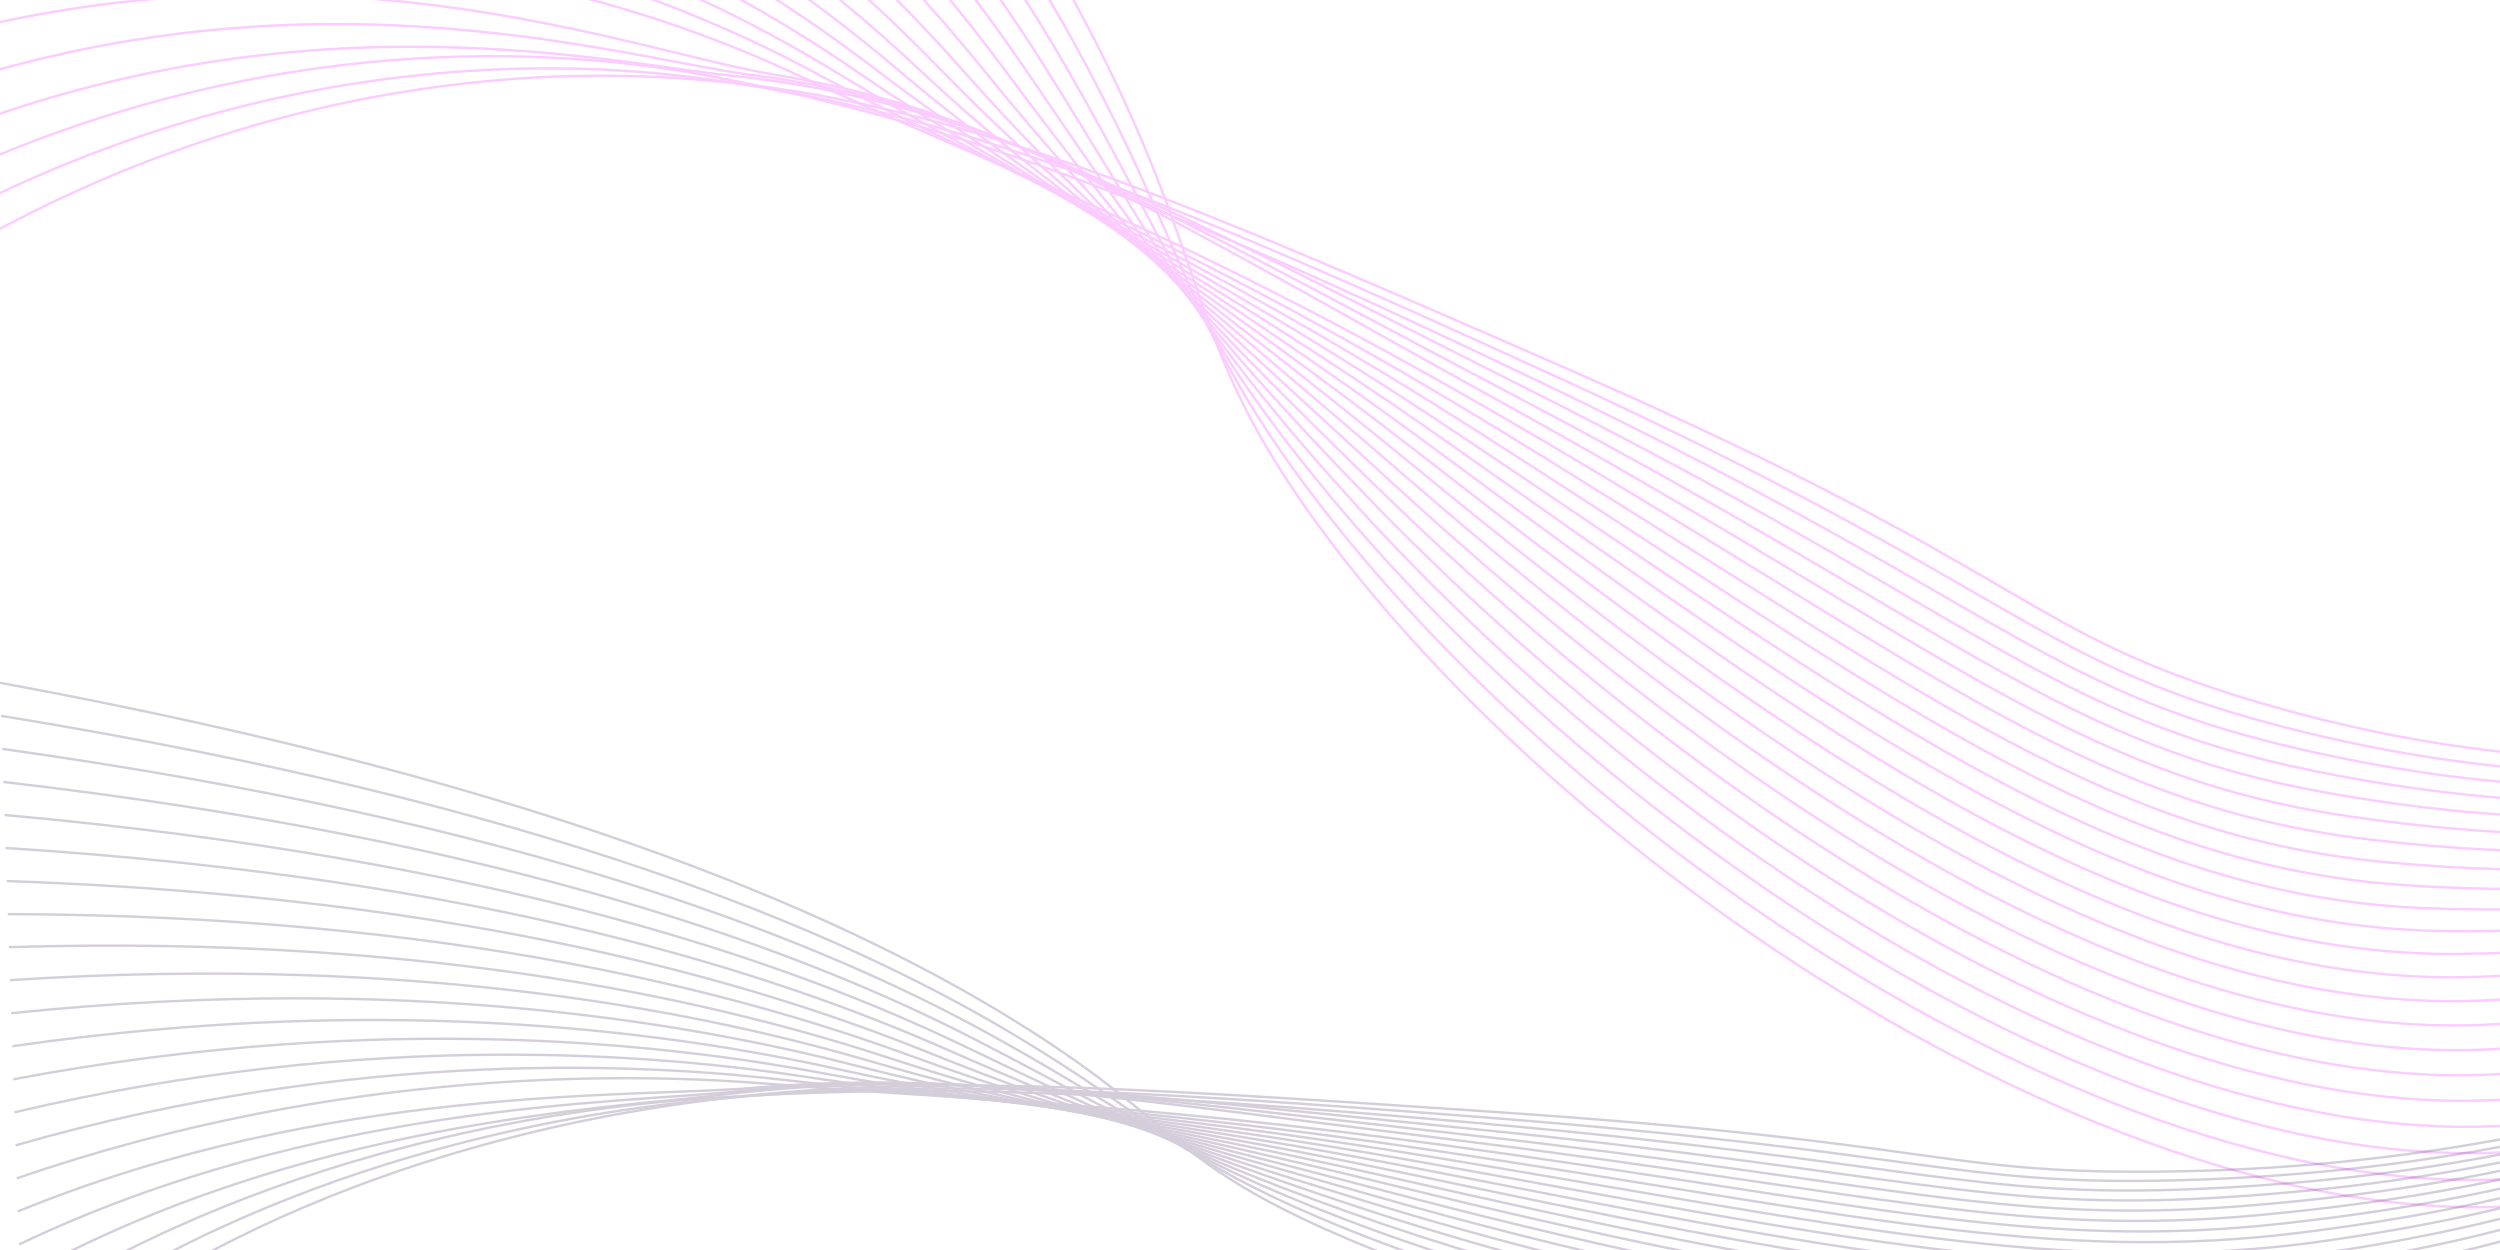 <svg width="2000" height="1000" viewBox="0 0 2000 1000" fill="none" xmlns="http://www.w3.org/2000/svg">
<g clip-path="url(#clip0_218_117)">
<g opacity="0.2">
<path d="M0 546.253C445.66 628.179 685.887 736.231 824.433 824.624C939.926 898.319 937.877 928.464 1060.51 983.446C1326.65 1102.75 1836.45 1185.03 2083.53 1082.5C2205.25 1031.99 2160.22 967.988 2218.44 846.823C2270.81 737.827 2406.23 587.919 2784.29 425" stroke="#280A48" stroke-width="1.955" stroke-miterlimit="10"/>
<path d="M0.865 572.684C434.343 643.094 672.167 744.744 810.641 827.469C927.155 897.095 936.628 924.937 1066.89 978.973C1340.15 1092.33 1818.92 1171.25 2066.35 1075.58C2193.8 1026.31 2164.81 963.403 2233.02 842.593C2293.08 736.233 2431.26 588.889 2802.8 427.43" stroke="#280A48" stroke-width="1.955" stroke-miterlimit="10"/>
<path d="M1.793 599.115C423.081 658.011 658.688 753.286 796.937 830.316C914.712 895.939 935.234 921.416 1073.36 974.504C1353.14 1082.04 1802.22 1157.66 2049.27 1068.68C2182.73 1020.6 2169.27 958.882 2247.7 838.369C2315.2 734.672 2456.38 589.872 2821.43 429.882" stroke="#280A48" stroke-width="1.955" stroke-miterlimit="10"/>
<path d="M2.67 625.546C411.769 672.929 645.39 761.85 783.181 833.182C902.371 894.85 933.556 917.917 1079.8 970.028C1365.56 1071.9 1786.19 1144.27 2032.16 1061.76C2171.91 1014.89 2173.48 954.409 2262.35 834.138C2336.97 733.129 2481.47 590.852 2839.97 432.32" stroke="#280A48" stroke-width="1.955" stroke-miterlimit="10"/>
<path d="M3.561 651.977C400.51 687.839 632.38 770.417 769.44 836.011C890.252 893.824 931.755 914.455 1086.18 965.559C1377.41 1061.91 1770.76 1131.1 2014.99 1054.85C2161.31 1009.17 2177.4 949.97 2276.94 829.91C2358.45 731.596 2506.52 591.832 2858.49 434.779" stroke="#280A48" stroke-width="1.955" stroke-miterlimit="10"/>
<path d="M4.463 678.404C389.191 702.753 619.678 778.985 755.71 838.855C878.403 892.855 929.676 911.041 1092.62 961.082C1388.88 1052.08 1755.97 1118.16 1997.86 1047.94C2151.03 1003.47 2181.07 945.548 2291.58 825.679C2379.71 730.057 2531.61 592.812 2877.06 437.198" stroke="#280A48" stroke-width="1.955" stroke-miterlimit="10"/>
<path d="M5.354 704.831C377.891 717.648 607.318 787.515 741.968 841.699C866.814 891.938 927.449 907.684 1099.04 956.609C1399.96 1042.41 1741.69 1105.44 1980.73 1041.02C2140.98 997.832 2184.56 941.126 2306.21 821.451C2400.7 728.502 2556.72 593.791 2895.61 439.639" stroke="#280A48" stroke-width="1.955" stroke-miterlimit="10"/>
<path d="M6.282 731.266C366.63 732.58 595.382 796.01 728.263 844.547C855.584 891.054 925.131 904.406 1105.49 952.14C1410.76 1032.91 1727.94 1092.97 1963.64 1034.11C2131.22 992.265 2187.77 936.701 2320.88 817.224C2421.44 726.934 2581.77 594.786 2914.18 442.08" stroke="#280A48" stroke-width="1.955" stroke-miterlimit="10"/>
<path d="M7.121 757.693C355.279 747.495 583.774 804.421 714.47 847.394C844.644 890.181 922.523 901.226 1111.87 947.664C1421.23 1023.56 1714.53 1080.72 1946.45 1027.2C2121.62 986.785 2190.62 932.236 2335.46 812.993C2441.95 725.329 2606.83 595.752 2932.76 444.518" stroke="#280A48" stroke-width="1.955" stroke-miterlimit="10"/>
<path d="M7.999 784.113C343.976 762.401 572.631 812.713 700.716 850.23C834.047 889.282 919.857 898.086 1118.28 943.183C1431.48 1014.37 1701.45 1068.69 1929.31 1020.28C2112.23 981.411 2193.26 927.719 2350.08 808.755C2462.24 723.675 2631.9 596.724 2951.26 446.948" stroke="#280A48" stroke-width="1.955" stroke-miterlimit="10"/>
<path d="M8.926 810.555C332.753 777.326 561.971 820.885 687.018 853.086C823.926 888.343 917.144 895.078 1124.74 938.718C1441.64 1005.34 1688.74 1056.9 1912.21 1013.38C2103.11 976.195 2195.68 923.158 2364.75 804.535C2482.38 721.996 2657.01 597.715 2969.85 449.404" stroke="#280A48" stroke-width="1.955" stroke-miterlimit="10"/>
<path d="M9.817 836.982C321.414 792.236 551.685 828.871 673.277 855.929C814.154 887.283 914.339 892.161 1131.16 934.245C1451.64 996.441 1676.22 1045.31 1895.08 1006.46C2094.12 971.132 2197.83 918.513 2379.38 800.307C2502.32 720.255 2682.09 598.691 2988.41 451.837" stroke="#280A48" stroke-width="1.955" stroke-miterlimit="10"/>
<path d="M10.694 863.417C310.102 807.154 541.738 836.655 659.522 858.781C804.737 886.059 911.383 889.348 1137.57 929.776C1461.55 987.684 1663.84 1033.92 1877.94 999.549C2085.25 966.261 2199.72 913.788 2394 796.08C2522.1 718.463 2707.15 599.675 3006.95 454.279" stroke="#280A48" stroke-width="1.955" stroke-miterlimit="10"/>
<path d="M11.61 889.844C298.836 822.068 532.128 844.208 645.805 861.625C795.69 884.589 908.45 886.636 1144 925.3C1471.43 979.044 1651.61 1022.71 1860.82 992.637C2076.59 961.601 2201.42 908.956 2408.64 791.849C2541.79 716.605 2732.26 600.644 3025.53 456.727" stroke="#280A48" stroke-width="1.955" stroke-miterlimit="10"/>
<path d="M12.487 916.275C287.523 836.981 522.672 851.52 632.017 864.472C786.812 882.804 905.414 884.031 1150.4 920.831C1481.26 970.528 1639.38 1011.71 1843.65 985.725C2067.96 957.187 2202.88 904.022 2423.24 787.61C2561.3 714.678 2757.29 601.624 3044.05 459.146" stroke="#280A48" stroke-width="1.955" stroke-miterlimit="10"/>
<path d="M13.377 942.706C276.264 851.895 513.309 858.578 618.307 867.316C778.132 880.616 902.432 881.528 1156.85 916.354C1491.12 962.129 1627.21 1000.87 1826.55 978.813C2059.46 953.036 2204.22 898.981 2437.9 783.394C2580.82 712.702 2782.4 602.615 3062.63 461.598" stroke="#280A48" stroke-width="1.955" stroke-miterlimit="10"/>
<path d="M14.281 969.133C264.937 866.809 505.003 878.638 604.578 870.164C767.448 856.299 899.43 879.132 1163.29 911.881C1501.02 953.808 1614.93 990.186 1809.39 971.898C2050.93 949.194 2205.34 893.791 2452.51 779.163C2600.2 710.661 2807.45 603.595 3081.16 464.05" stroke="#280A48" stroke-width="1.955" stroke-miterlimit="10"/>
<path d="M15.183 995.564C253.658 881.727 496.584 882.924 590.847 873.011C756.064 855.638 896.426 876.838 1169.72 907.412C1511.02 945.607 1602.59 979.663 1792.31 964.986C2042.45 945.658 2206.4 888.494 2467.19 774.928C2619.64 708.546 2832.58 604.567 3099.77 466.469" stroke="#280A48" stroke-width="1.955" stroke-miterlimit="10"/>
<path d="M16.048 1022C242.334 896.638 486.98 886.787 577.081 875.856C745.27 855.455 893.403 874.644 1176.12 902.955C1521.01 937.473 1590.02 969.259 1775.15 958.094C2033.84 942.49 2207.27 883.081 2481.79 770.723C2638.96 706.4 2857.64 605.566 3118.3 468.933" stroke="#280A48" stroke-width="1.955" stroke-miterlimit="10"/>
<path d="M16.951 1048.42C231.046 911.551 473.402 884.731 563.359 878.699C740.548 866.846 890.464 872.54 1182.56 898.474C1531.14 929.407 1577.27 958.96 1758.04 951.171C2025.12 939.65 2208.09 877.491 2496.45 766.473C2658.34 704.146 2882.75 606.535 3136.88 471.352" stroke="#280A48" stroke-width="1.955" stroke-miterlimit="10"/>
<path d="M17.815 1074.85C219.721 926.469 462.174 890.951 549.583 881.55C729.295 862.226 887.504 870.535 1188.94 894.001C1541.29 921.419 1564.2 948.778 1740.87 944.259C2016.17 937.22 2208.8 871.824 2511.04 762.257C2677.65 701.859 2907.78 607.526 3155.4 473.804" stroke="#280A48" stroke-width="1.955" stroke-miterlimit="10"/>
<path d="M18.744 1101.28C208.468 941.382 450.245 897.175 535.879 884.394C717.077 857.339 884.664 868.615 1195.41 889.521C1551.63 913.485 1550.88 938.673 1723.79 937.34C2007.03 935.142 2209.52 866 2525.72 758.022C2697.06 699.518 2932.9 608.495 3174 476.234" stroke="#280A48" stroke-width="1.955" stroke-miterlimit="10"/>
</g>
<g opacity="0.2">
<path d="M141.361 -732.333C582.302 -432.607 784.027 -155.295 885.693 51.883C970.437 224.605 951.232 278.524 1054.31 419.768C1278.02 726.27 1788.87 1048.4 2116.6 946.535C2278.04 896.354 2264.86 765.112 2396.67 565.362C2515.25 385.675 2747.61 160.059 3252.47 -6.752" stroke="#EA00FF" stroke-width="1.955" stroke-miterlimit="10"/>
<path d="M127.431 -684.155C561.54 -409.43 764.243 -144.531 869.02 52.353C957.169 218.05 951.853 271.708 1063.8 413.83C1298.64 711.97 1777.46 1017.49 2101.71 928.173C2268.73 882.175 2272.45 758.359 2414.99 562.647C2540.48 390.345 2774.41 170.311 3271.33 3.935" stroke="#EA00FF" stroke-width="1.955" stroke-miterlimit="10"/>
<path d="M113.57 -635.955C540.838 -386.227 744.705 -133.631 852.441 52.86C944.221 211.734 952.311 264.857 1073.38 407.928C1318.63 697.741 1766.86 987.198 2086.93 909.86C2259.84 868.072 2279.87 751.686 2433.4 559.978C2565.53 395.025 2801.32 180.623 3290.31 14.703" stroke="#EA00FF" stroke-width="1.955" stroke-miterlimit="10"/>
<path d="M99.653 -587.772C520.079 -363.042 725.353 -122.63 835.795 53.382C931.347 205.571 952.446 257.948 1082.95 402.006C1337.91 683.576 1756.88 957.498 2072.12 891.521C2251.23 854.045 2286.99 745.012 2451.8 557.286C2590.2 399.622 2828.19 190.918 3309.21 25.415" stroke="#EA00FF" stroke-width="1.955" stroke-miterlimit="10"/>
<path d="M85.751 -539.585C499.382 -339.851 706.311 -111.525 819.184 53.843C918.68 199.596 952.426 251.065 1092.43 396.075C1356.48 669.498 1747.42 928.404 2057.24 873.169C2242.87 840.081 2293.77 738.299 2470.12 554.58C2614.53 404.138 2855.01 201.196 3328.05 36.156" stroke="#EA00FF" stroke-width="1.955" stroke-miterlimit="10"/>
<path d="M71.865 -491.401C478.619 -316.674 687.61 -100.315 802.58 54.334C906.276 193.819 952.077 244.173 1101.99 390.151C1374.55 655.582 1738.54 899.927 2042.42 854.835C2234.83 826.277 2300.27 731.534 2488.51 551.886C2638.63 408.565 2881.88 211.489 3346.99 46.844" stroke="#EA00FF" stroke-width="1.955" stroke-miterlimit="10"/>
<path d="M57.964 -443.22C457.886 -293.524 669.299 -89.056 785.96 54.821C894.126 188.223 951.53 237.337 1111.52 384.227C1392.11 641.829 1730.1 872.051 2027.59 836.49C2227.03 812.647 2306.57 724.707 2506.87 549.194C2662.45 412.877 2908.77 221.789 3365.89 57.565" stroke="#EA00FF" stroke-width="1.955" stroke-miterlimit="10"/>
<path d="M44.101 -395.014C437.175 -270.295 651.473 -77.719 769.38 55.327C882.351 182.81 950.842 230.61 1121.09 378.322C1409.25 628.282 1722.09 844.776 2012.8 818.164C2219.5 799.247 2312.56 717.78 2525.28 546.516C2686 417.077 2935.59 232.095 3384.81 68.29" stroke="#EA00FF" stroke-width="1.955" stroke-miterlimit="10"/>
<path d="M30.146 -346.85C416.378 -247.129 634.056 -66.423 752.704 55.803C870.887 177.514 949.783 223.963 1130.58 372.377C1425.96 614.91 1714.32 818.033 1997.91 799.808C2212.09 786.061 2318.2 710.659 2543.6 543.8C2709.31 421.129 2962.43 242.351 3403.74 79.014" stroke="#EA00FF" stroke-width="1.955" stroke-miterlimit="10"/>
<path d="M16.234 -298.687C395.633 -223.96 617.208 -55.182 736.073 56.273C859.81 172.288 948.634 217.369 1140.1 366.435C1442.33 601.727 1706.8 791.798 1983.06 781.445C2204.85 773.137 2323.62 703.372 2561.96 541.084C2732.42 425.023 2989.28 252.625 3422.59 89.698" stroke="#EA00FF" stroke-width="1.955" stroke-miterlimit="10"/>
<path d="M2.369 -250.468C374.971 -200.731 600.962 -43.995 719.5 56.795C849.279 167.151 947.365 210.999 1149.68 360.54C1458.52 588.82 1699.54 766.122 1968.27 763.14C2197.82 760.589 2328.84 695.931 2580.37 538.419C2755.37 428.82 3016.17 262.947 3441.54 100.461" stroke="#EA00FF" stroke-width="1.955" stroke-miterlimit="10"/>
<path d="M-11.532 -202.287C354.187 -177.568 585.225 -33.02 702.881 57.282C839.195 161.913 945.939 204.763 1159.21 354.615C1474.46 576.098 1692.38 740.871 1953.43 744.795C2190.85 748.367 2333.8 688.244 2598.73 535.727C2778.15 432.436 3043.03 273.229 3460.44 111.168" stroke="#EA00FF" stroke-width="1.955" stroke-miterlimit="10"/>
<path d="M-25.451 -154.098C333.428 -154.382 569.974 -22.295 686.243 57.777C829.593 156.498 944.293 198.661 1168.73 348.696C1490.21 563.597 1685.27 716.047 1938.59 726.454C2183.89 736.529 2338.53 680.327 2617.09 533.03C2800.77 435.903 3069.86 283.52 3479.34 121.887" stroke="#EA00FF" stroke-width="1.955" stroke-miterlimit="10"/>
<path d="M-39.324 -105.909C312.722 -131.187 555.219 -11.873 669.652 58.273C820.532 150.763 942.613 192.754 1178.28 342.769C1505.87 551.296 1678.2 691.575 1923.77 708.119C2177.05 725.147 2343.1 672.149 2635.47 530.336C2823.34 439.223 3096.75 293.798 3498.26 132.63" stroke="#EA00FF" stroke-width="1.955" stroke-miterlimit="10"/>
<path d="M-53.24 -57.726C291.965 -108.008 540.77 -1.838 652.981 58.751C811.834 144.515 940.761 187.003 1187.79 336.844C1521.4 539.205 1671.03 667.504 1908.9 689.77C2170.1 714.22 2347.48 663.707 2653.81 527.614C2845.75 442.354 3123.57 304.074 3517.13 143.299" stroke="#EA00FF" stroke-width="1.955" stroke-miterlimit="10"/>
<path d="M-67.142 -9.539C271.267 -84.811 526.565 7.772 636.398 59.249C803.58 137.605 938.911 181.457 1197.36 330.924C1536.91 527.339 1663.83 643.726 1894.1 671.443C2163.15 703.814 2351.77 655.028 2672.21 524.953C2868.19 445.402 3150.45 314.394 3536.07 154.051" stroke="#EA00FF" stroke-width="1.955" stroke-miterlimit="10"/>
<path d="M-81.028 38.646C250.495 -61.637 506.199 41.294 619.79 59.747C805.589 89.923 936.978 176.096 1206.91 325.007C1552.41 515.622 1656.43 620.204 1879.24 653.089C2155.99 693.956 2355.92 646.004 2690.55 522.246C2890.52 448.285 3177.27 324.674 3554.94 164.785" stroke="#EA00FF" stroke-width="1.955" stroke-miterlimit="10"/>
<path d="M-94.917 86.837C229.773 -38.44 494.586 46.202 603.183 60.244C793.52 84.861 934.987 170.92 1216.45 319.093C1567.96 504.162 1648.87 596.951 1864.46 634.768C2148.71 684.674 2360.06 636.769 2708.98 519.558C2912.95 451.051 3204.19 334.967 3573.91 175.484" stroke="#EA00FF" stroke-width="1.955" stroke-miterlimit="10"/>
<path d="M-108.848 135.015C209.004 -15.272 481.915 49.938 586.536 60.723C781.826 80.862 932.917 165.917 1225.96 313.19C1583.45 492.814 1640.99 573.832 1849.59 616.454C2141.08 676.007 2364.06 627.257 2727.31 516.898C2935.27 453.721 3231.01 345.283 3592.78 186.239" stroke="#EA00FF" stroke-width="1.955" stroke-miterlimit="10"/>
<path d="M-122.733 183.2C188.276 7.915 468.235 41.603 569.94 61.216C770.256 99.896 930.891 161.108 1235.52 307.259C1599.06 481.641 1632.85 550.845 1834.79 598.102C2133.15 667.903 2368.1 617.406 2745.72 514.176C2957.72 456.216 3257.91 355.562 3611.72 196.926" stroke="#EA00FF" stroke-width="1.955" stroke-miterlimit="10"/>
<path d="M-136.664 231.379C167.504 31.097 452.463 49.061 553.28 61.706C760.558 87.707 928.784 156.472 1245.01 301.324C1614.65 470.616 1624.29 527.959 1819.91 579.753C2124.74 660.465 2372.06 607.383 2764.04 511.49C2980.11 458.631 3284.71 365.857 3630.58 207.659" stroke="#EA00FF" stroke-width="1.955" stroke-miterlimit="10"/>
<path d="M-150.524 279.578C146.812 54.295 435.924 56.287 536.703 62.205C749.956 74.706 926.761 152.028 1254.6 295.401C1630.41 459.752 1615.42 505.13 1805.13 561.416C2115.92 653.597 2376.13 597.074 2782.46 508.8C3002.64 460.977 3311.61 376.138 3649.54 218.375" stroke="#EA00FF" stroke-width="1.955" stroke-miterlimit="10"/>
</g>
</g>
<defs>
<clipPath id="clip0_218_117">
<rect width="2000" height="1000" fill="white"/>
</clipPath>
</defs>
</svg>
